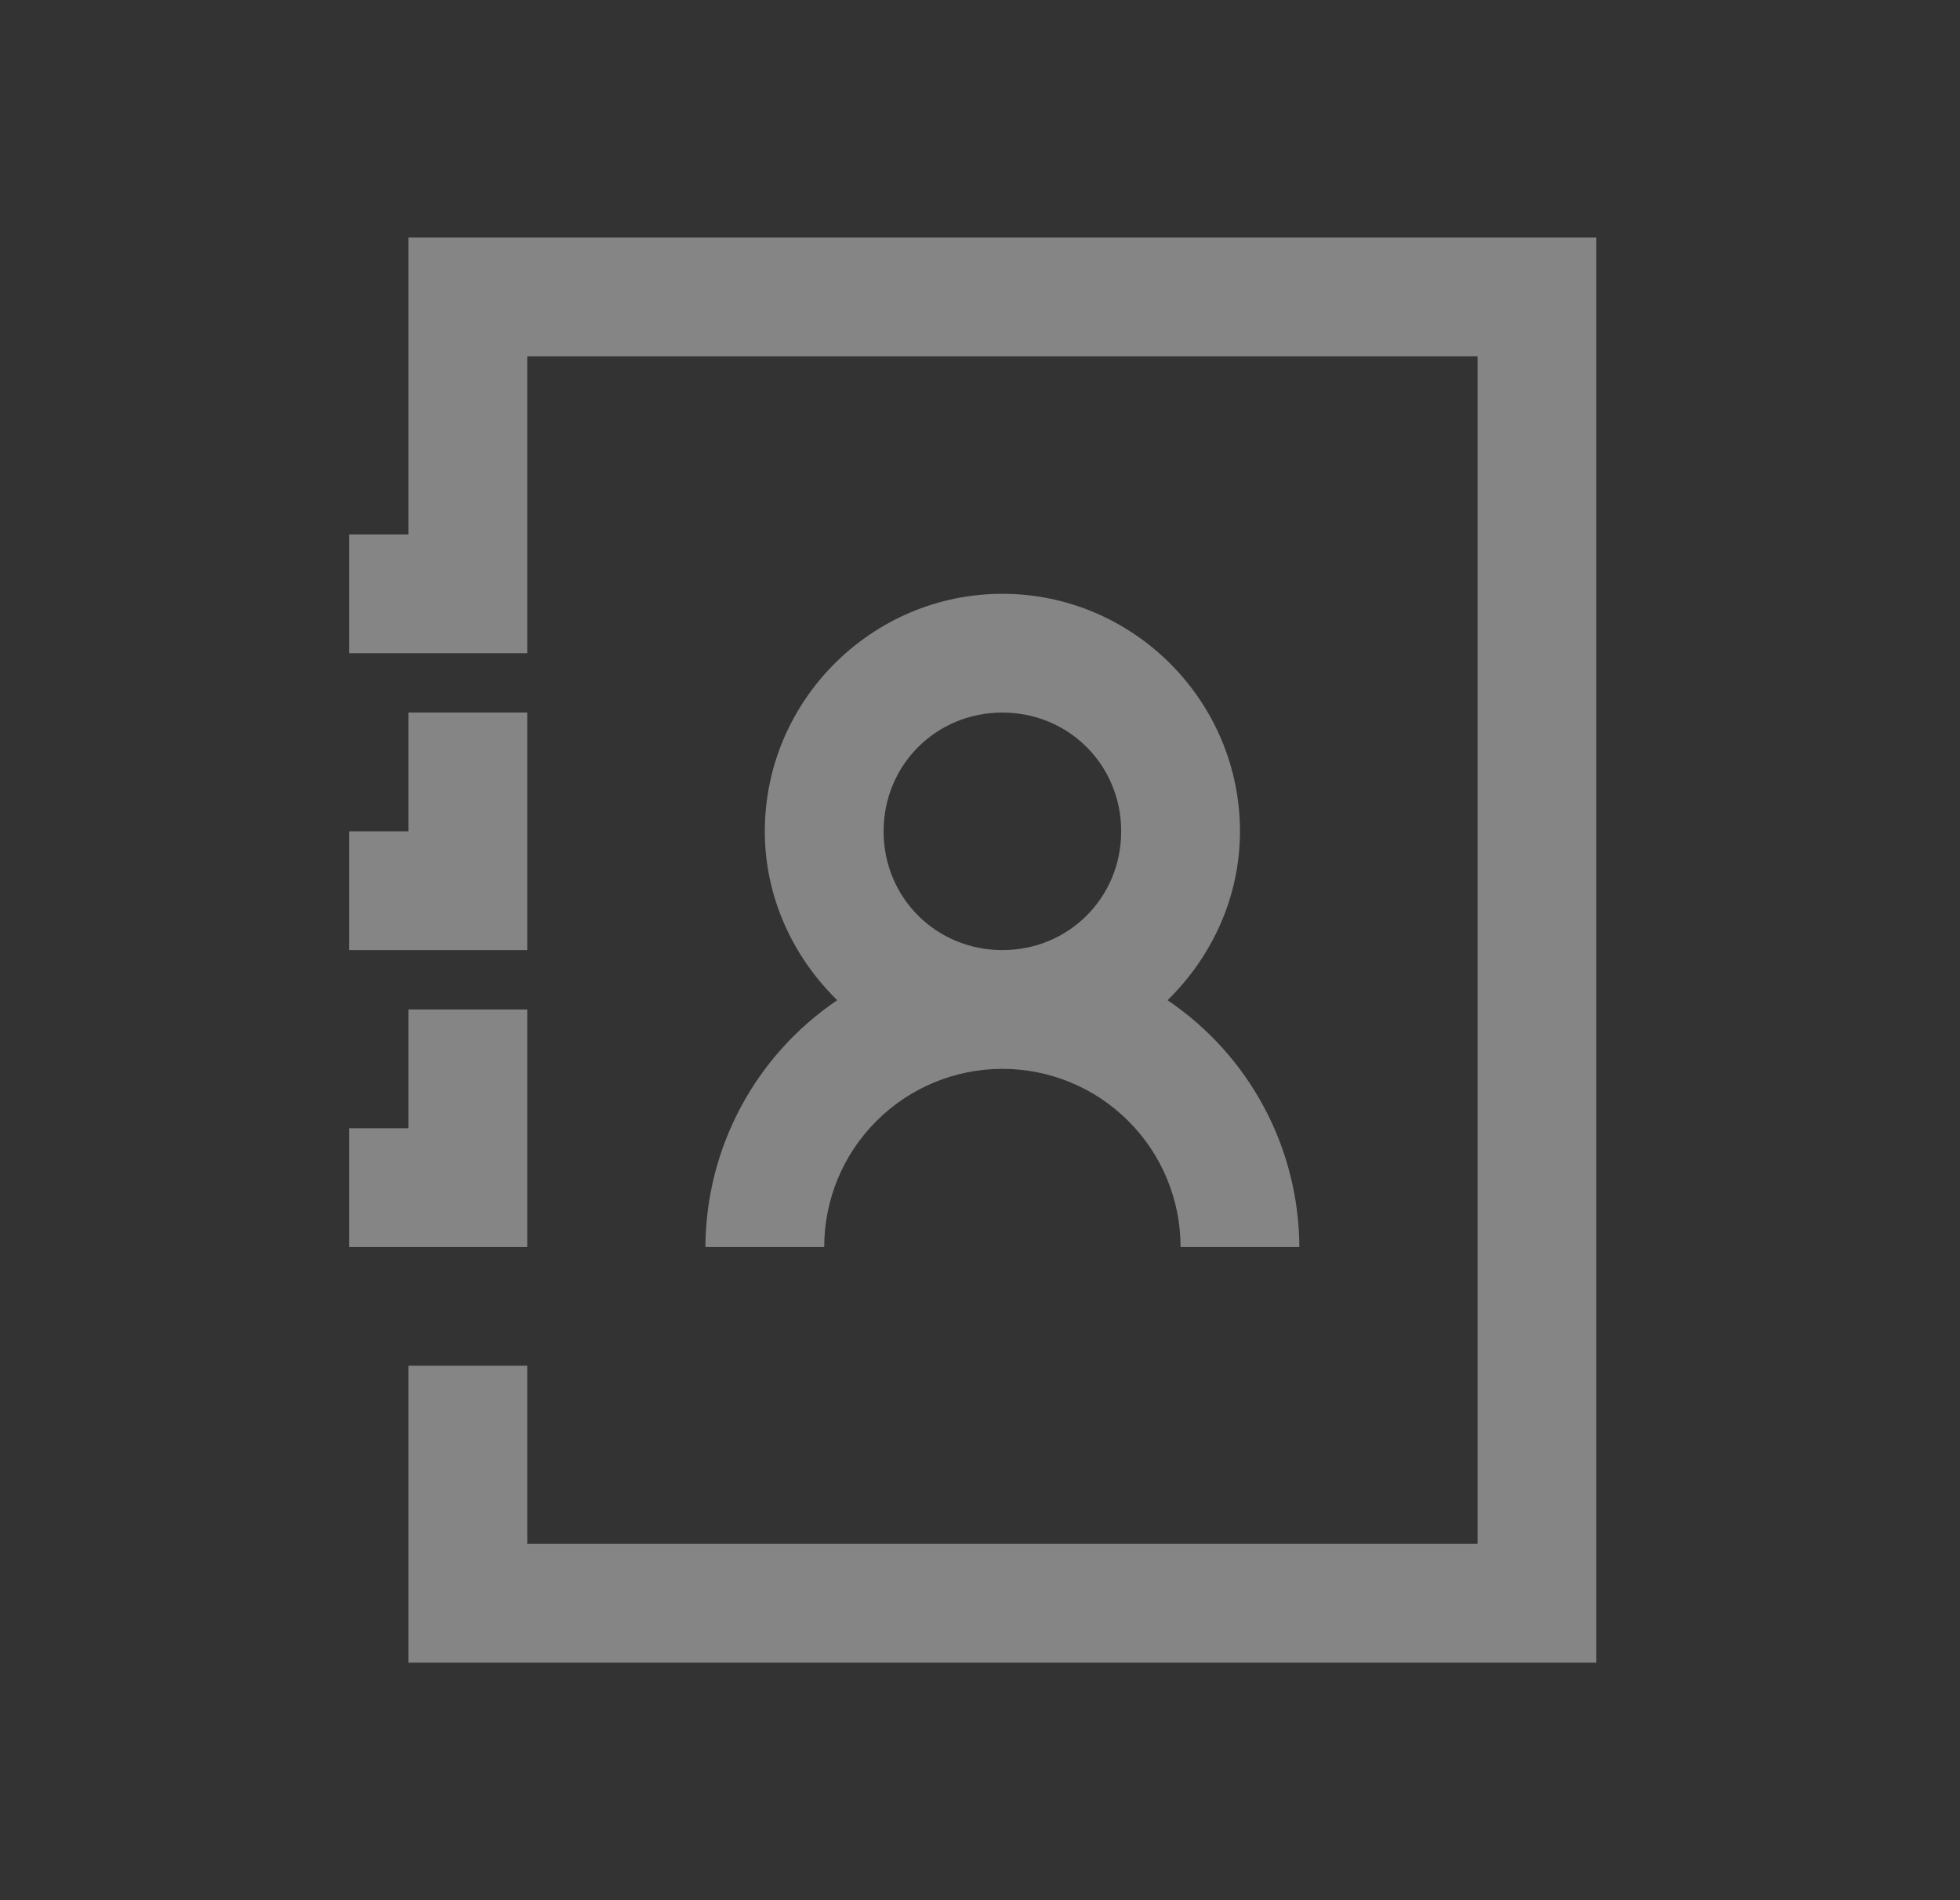 <svg width="33" height="32" viewBox="0 0 33 32" fill="none" xmlns="http://www.w3.org/2000/svg">
<rect x="0" y="0" width="33" height="32" fill="#333333" stroke="none"/>
<path d="M6.877 4V9H5.877V11H8.877V6H24.877V26H8.877V23H6.877V28H26.877V4H6.877ZM16.877 10C14.677 10 12.877 11.8 12.877 14C12.877 15.113 13.354 16.117 14.096 16.844C13.416 17.304 12.858 17.922 12.471 18.647C12.084 19.371 11.88 20.179 11.877 21H13.877C13.877 20.204 14.193 19.441 14.756 18.879C15.318 18.316 16.081 18 16.877 18C17.673 18 18.436 18.316 18.998 18.879C19.561 19.441 19.877 20.204 19.877 21H21.877C21.873 20.179 21.67 19.371 21.283 18.647C20.896 17.922 20.338 17.304 19.658 16.844C20.4 16.117 20.877 15.114 20.877 14C20.877 11.8 19.077 10 16.877 10ZM6.877 12V14H5.877V16H8.877V12H6.877ZM16.877 12C17.994 12 18.877 12.883 18.877 14C18.877 15.117 17.994 16 16.877 16C15.76 16 14.877 15.117 14.877 14C14.877 12.883 15.76 12 16.877 12ZM6.877 17V19H5.877V21H8.877V17H6.877Z" fill="white" fill-opacity="0.4"/>
</svg>
